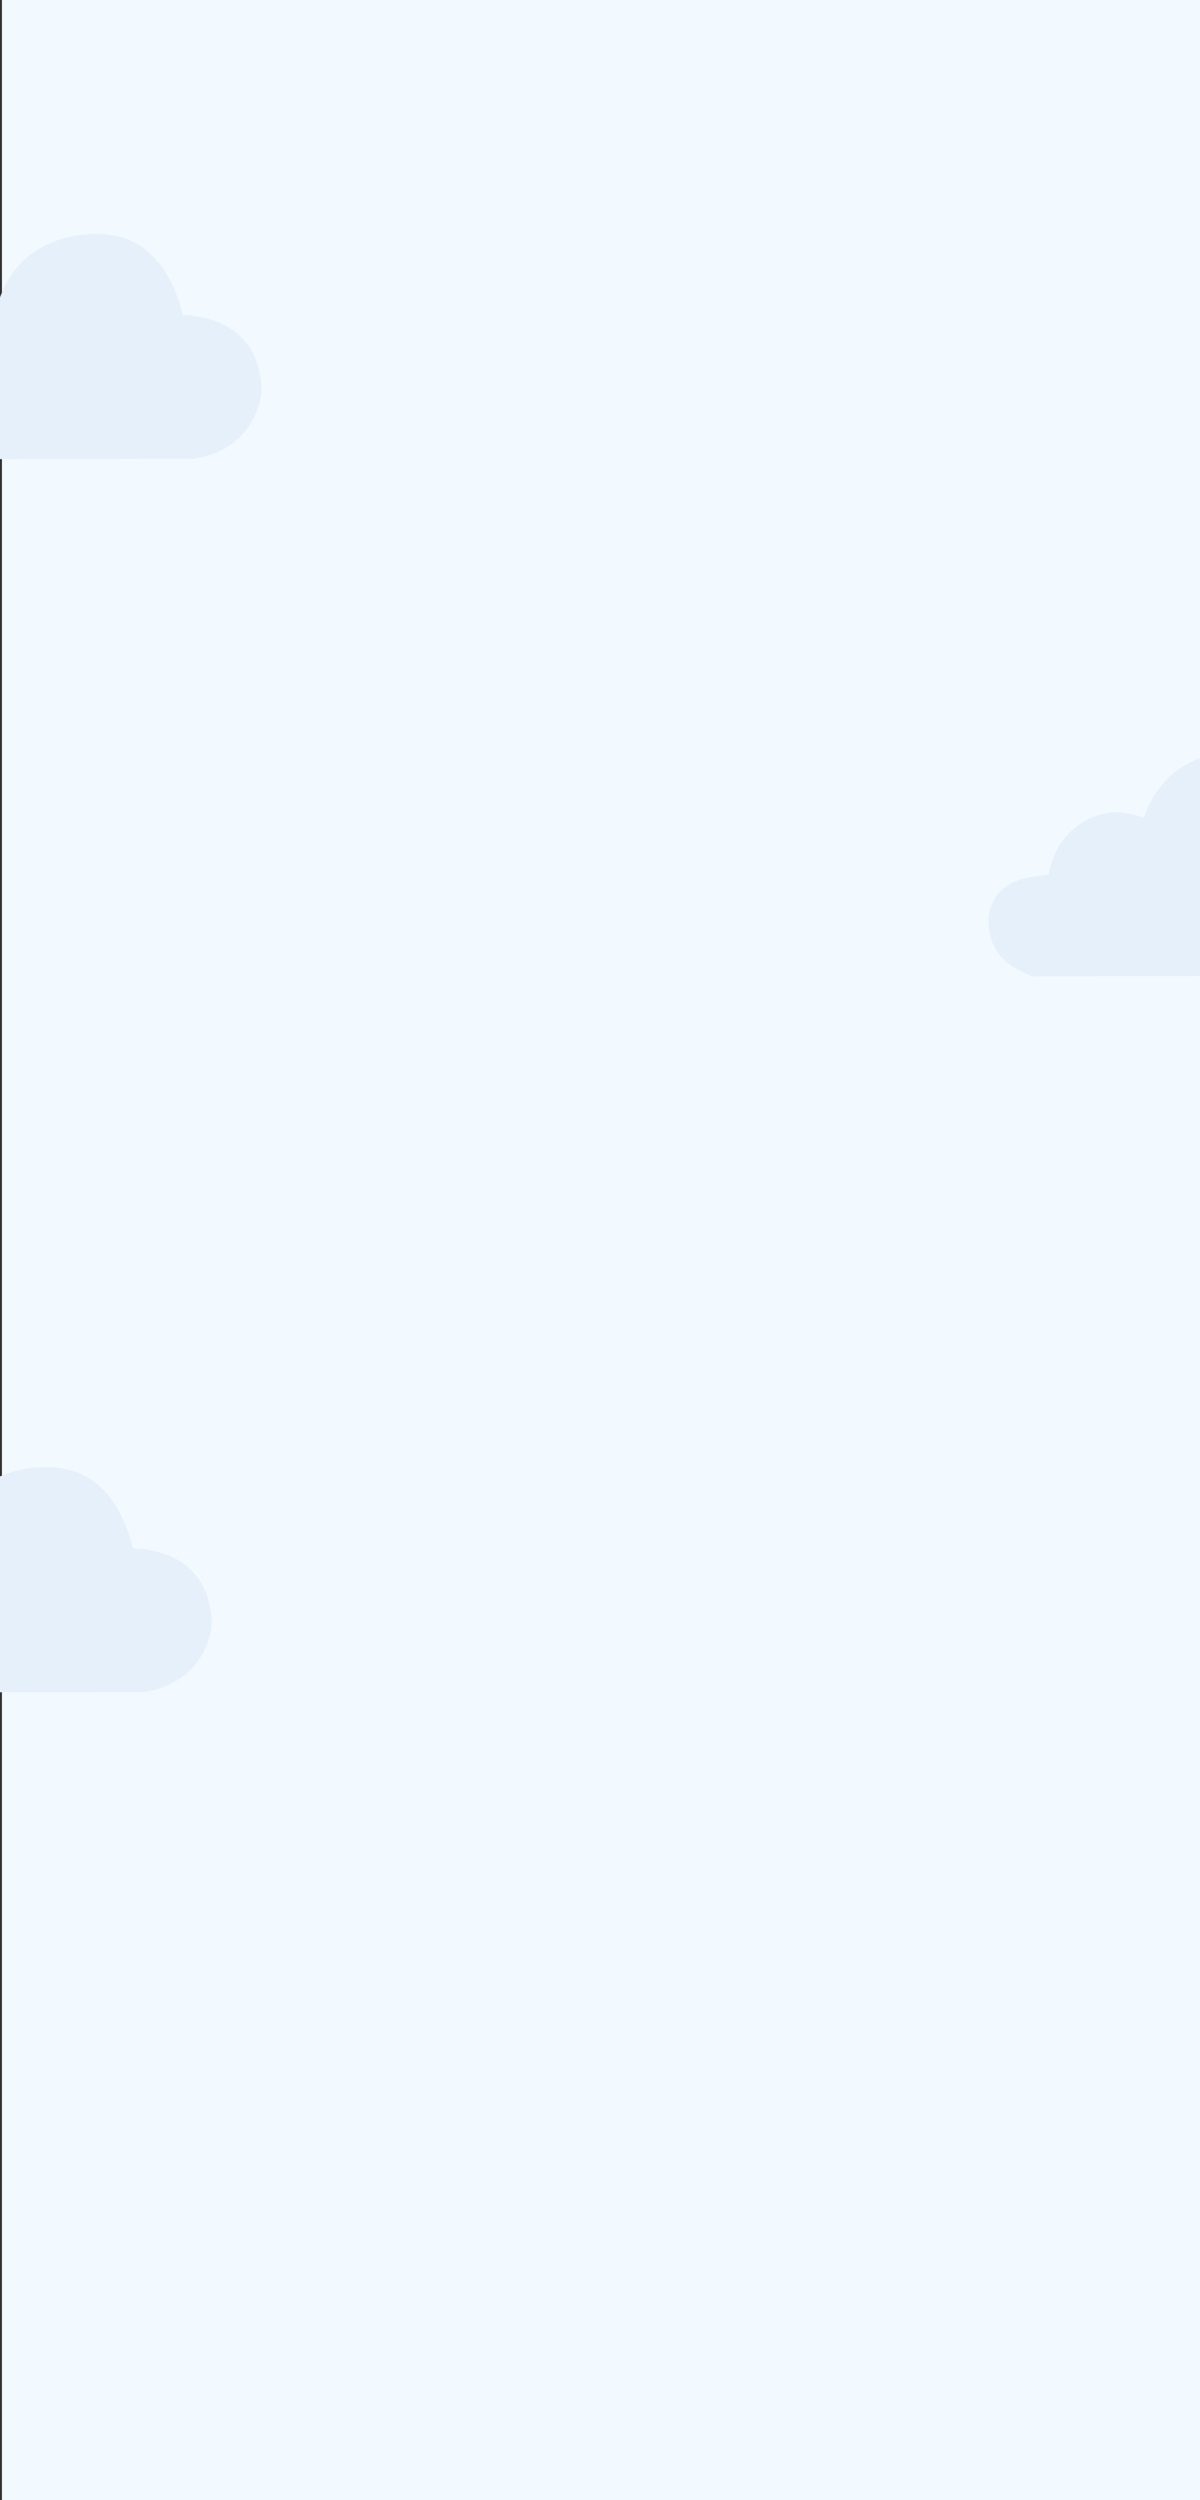 <?xml version="1.0" encoding="UTF-8"?>
<!DOCTYPE svg PUBLIC "-//W3C//DTD SVG 1.0//EN" "http://www.w3.org/TR/2001/REC-SVG-20010904/DTD/svg10.dtd">
<!-- Creator: CorelDRAW 2021 (64-Bit) -->
<svg xmlns="http://www.w3.org/2000/svg" xml:space="preserve" width="120mm" height="250mm" version="1.0" style="shape-rendering:geometricPrecision; text-rendering:geometricPrecision; image-rendering:optimizeQuality; fill-rule:evenodd; clip-rule:evenodd"
viewBox="0 0 12629.81 26312.1"
 xmlns:xlink="http://www.w3.org/1999/xlink"
 xmlns:xodm="http://www.corel.com/coreldraw/odm/2003">
 <rect x="0" y="0" width="12629.81" height="26312.1" fill="#333333" stroke="none"/>
 <defs>
  <style type="text/css">
   <![CDATA[
    .fil2 {fill:none}
    .fil1 {fill:#E6F0FA}
    .fil0 {fill:#F2F9FF}
   ]]>
  </style>
   <clipPath id="id0">
    <path d="M-0 0l12629.81 0 0 26312.1 -12629.81 0 0 -26312.1z"/>
   </clipPath>
 </defs>
 <g id="Capa_x0020_1">
  <g>
  </g>
  <g style="clip-path:url(#id0)">
   <g>
    <rect class="fil0" x="20.6" y="-66.85" width="13156.05" height="26445.8"/>
    <path class="fil1" d="M1515.79 17807.11c505.88,-75.09 695.14,-460.31 711.7,-718.67 -2.4,-137.91 -23.99,-755.07 -827.57,-794.31 -224.39,-879.59 -780.55,-849.09 -943.41,-853.75 -331.3,8.89 -806.53,144.65 -993.91,703.3 -178.42,-53.07 -318.47,-101.43 -578.45,9.96 -151.2,78.86 -359.97,232.89 -424.81,588.98 -187.5,26.24 -585.61,34 -634.46,459.3 -6.8,429.07 312.64,552.71 468.94,610.59l3221.97 -5.4z"/>
    <path class="fil1" d="M14093.36 10269.17c505.88,-75.09 695.14,-460.31 711.7,-718.67 -2.4,-137.91 -23.99,-755.07 -827.57,-794.31 -224.39,-879.59 -780.55,-849.09 -943.41,-853.75 -331.3,8.89 -806.53,144.65 -993.91,703.3 -178.42,-53.07 -318.47,-101.43 -578.45,9.96 -151.2,78.86 -359.97,232.89 -424.81,588.98 -187.5,26.24 -585.61,34 -634.46,459.3 -6.8,429.07 312.64,552.71 468.94,610.59l3221.97 -5.4z"/>
    <path class="fil1" d="M2041 4828.51c505.88,-75.09 695.14,-460.31 711.7,-718.67 -2.4,-137.91 -23.99,-755.07 -827.57,-794.31 -224.39,-879.59 -780.55,-849.09 -943.41,-853.75 -331.3,8.89 -806.53,144.65 -993.91,703.3 -178.42,-53.07 -318.47,-101.43 -578.45,9.96 -151.2,78.86 -359.97,232.89 -424.81,588.98 -187.5,26.24 -585.61,34 -634.46,459.3 -6.8,429.07 312.64,552.71 468.94,610.59l3221.97 -5.4z"/>
   </g>
  </g>
  <polygon class="fil2" points="-0,0 12629.81,0 12629.81,26312.1 -0,26312.1 "/>
 </g>
</svg>

